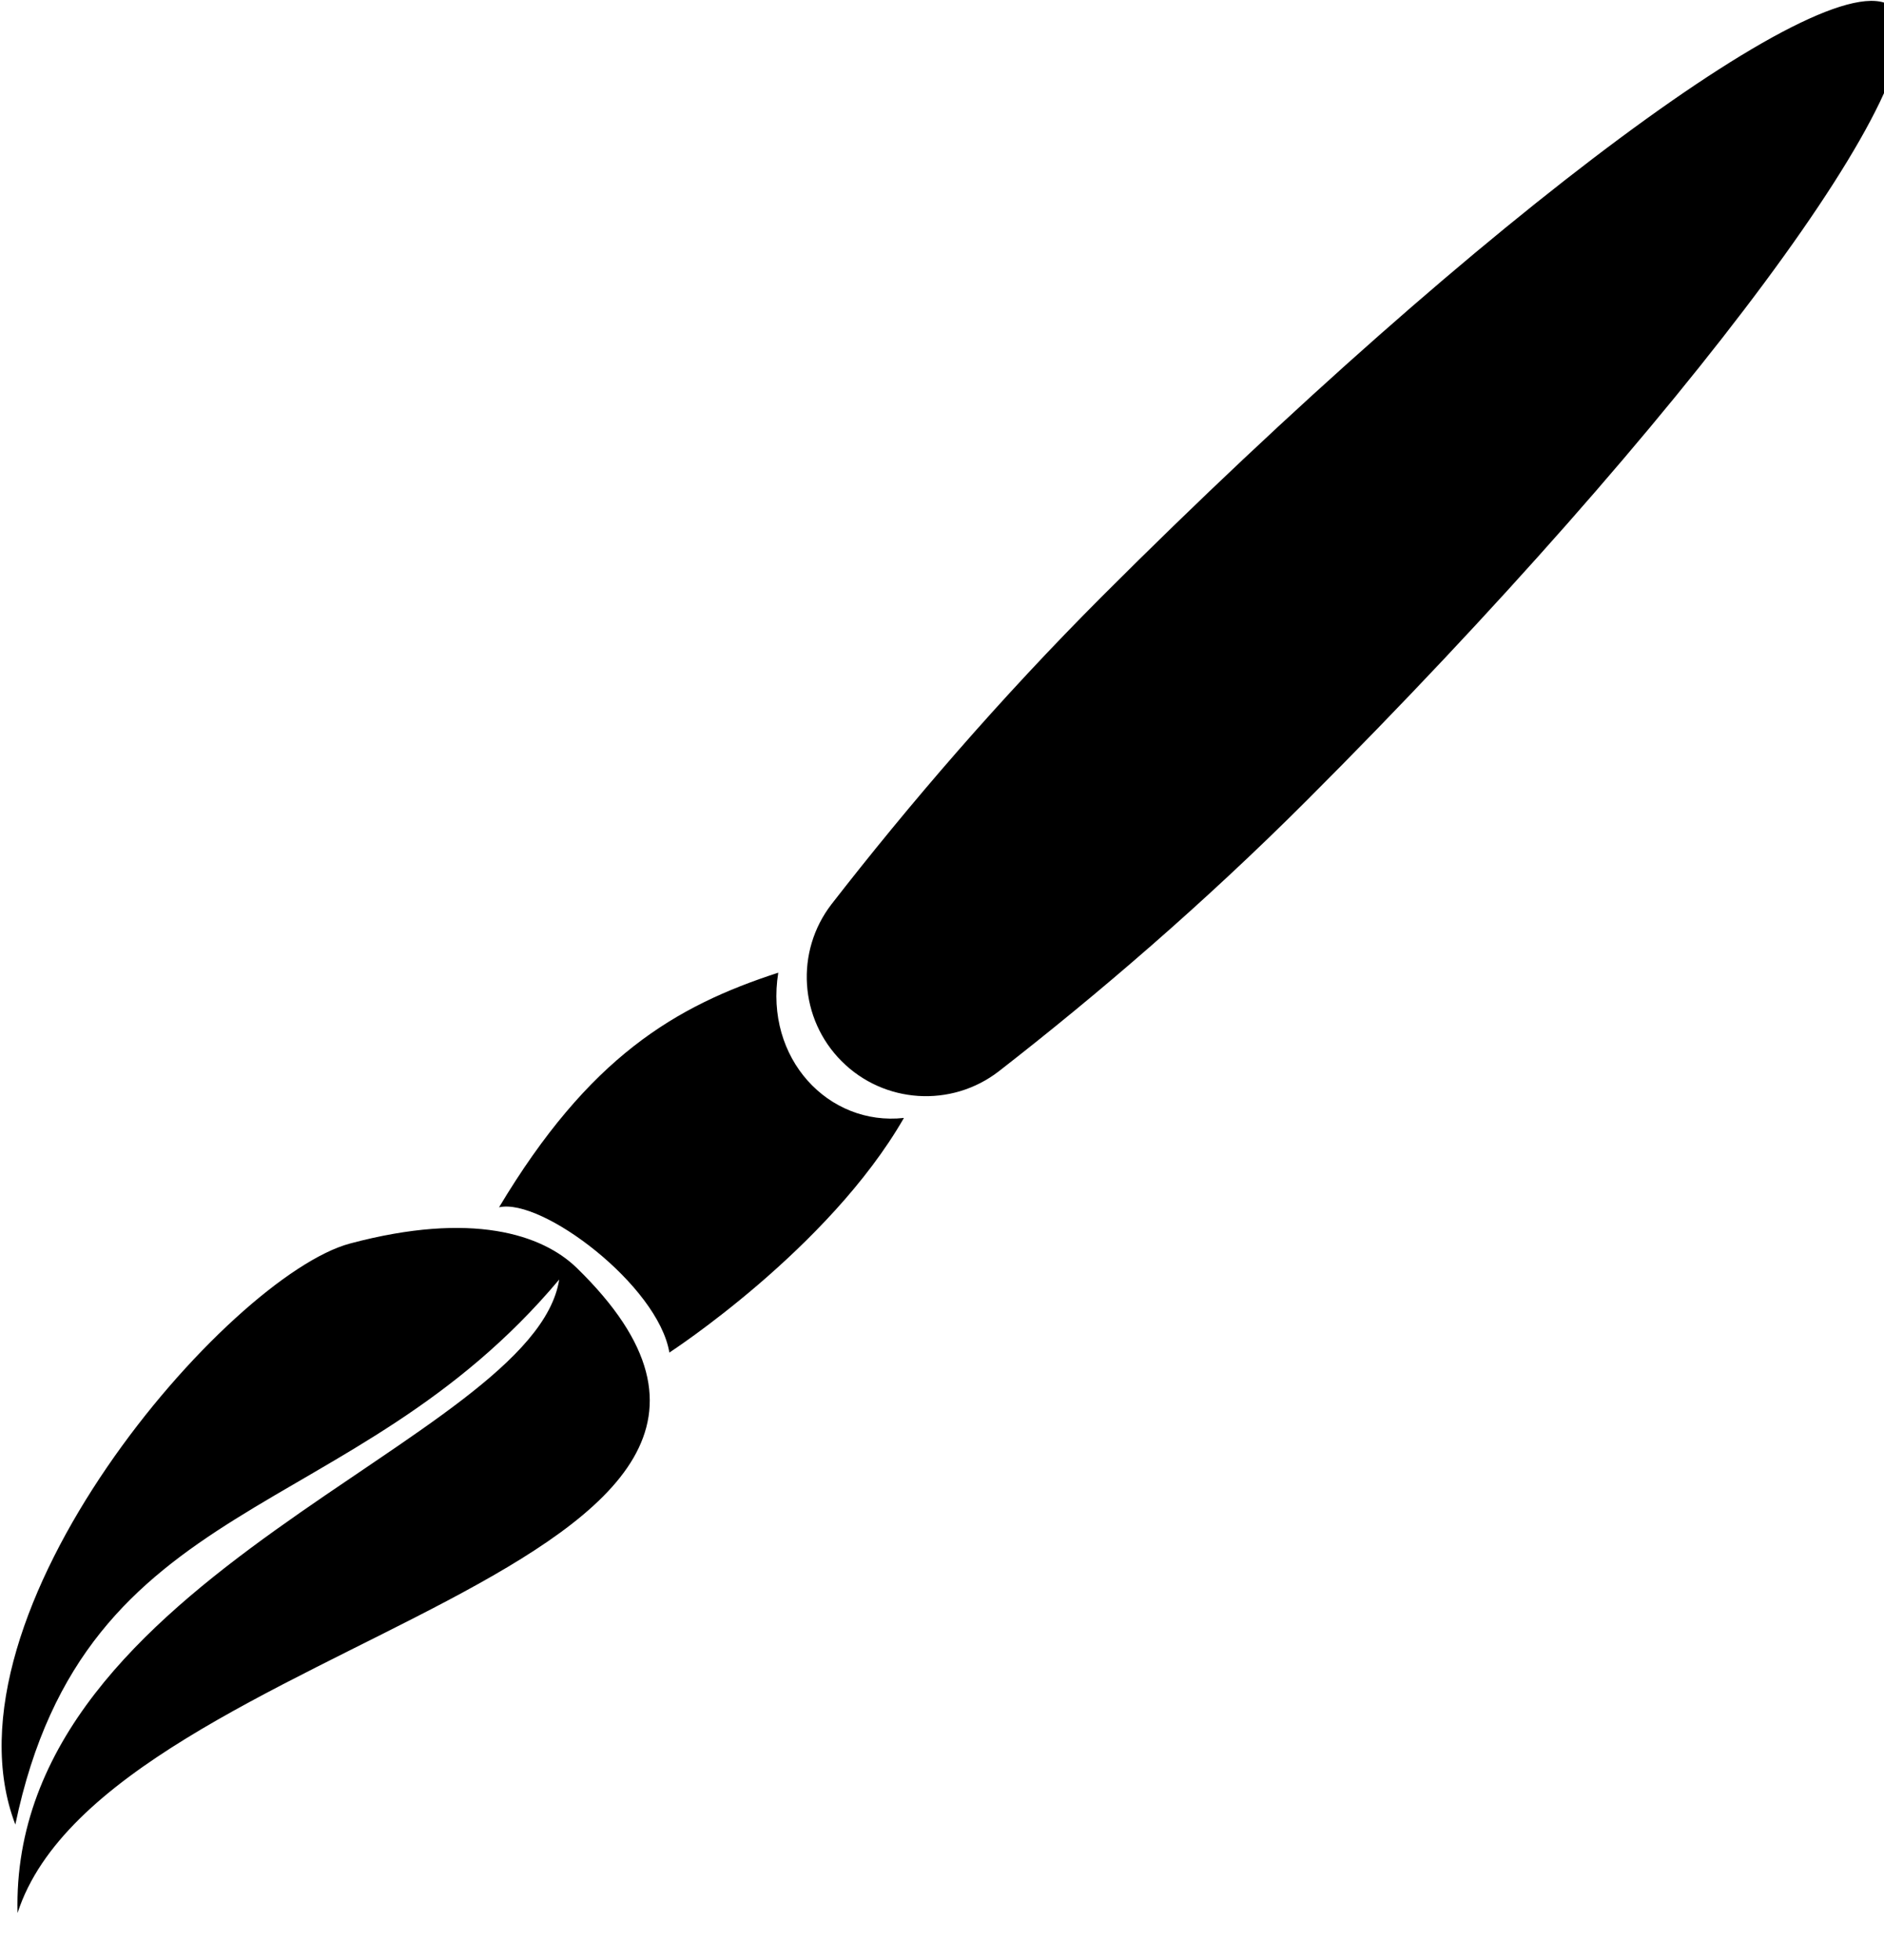 <?xml version="1.0" encoding="UTF-8" standalone="no"?>
<!DOCTYPE svg PUBLIC "-//W3C//DTD SVG 1.1//EN" "http://www.w3.org/Graphics/SVG/1.1/DTD/svg11.dtd">
<svg width="100%" height="100%" viewBox="0 0 25 26" version="1.1" xmlns="http://www.w3.org/2000/svg" xmlns:xlink="http://www.w3.org/1999/xlink" xml:space="preserve" xmlns:serif="http://www.serif.com/" style="fill-rule:evenodd;clip-rule:evenodd;stroke-linejoin:round;stroke-miterlimit:2;">
    <g transform="matrix(1,0,0,1,-96.758,-50.093)">
        <g transform="matrix(0.027,0,0,0.027,94.167,48.752)">
            <path d="M379.498,672.672C532.48,821.845 148.488,853.62 104.586,989.552C100.361,822.528 358.255,758.441 370.794,678.306C268.601,800.052 137.868,781.047 103.5,946.08C64.008,842.618 208.337,676.503 268.058,660.596C327.779,644.689 362.467,656.066 379.498,672.672ZM478.459,527.553C471.647,569.729 503.161,603.03 540.213,598.913C503.161,663.411 424.94,714.186 424.94,714.186C419.45,681.251 362.271,638.023 341.229,642.826C385.443,569.022 427.684,544.021 478.459,527.553ZM637.992,342.262C824.894,155.359 999.136,26.12 1026.85,53.835C1054.57,81.55 925.327,255.792 738.425,442.694C687.539,493.579 635.538,538.136 586.8,576.039C563.481,594.018 530.438,591.89 509.617,571.069C488.795,550.248 486.668,517.205 504.647,493.886C542.55,445.148 587.107,393.147 637.992,342.262Z"/>
        </g>
    </g>
</svg>
